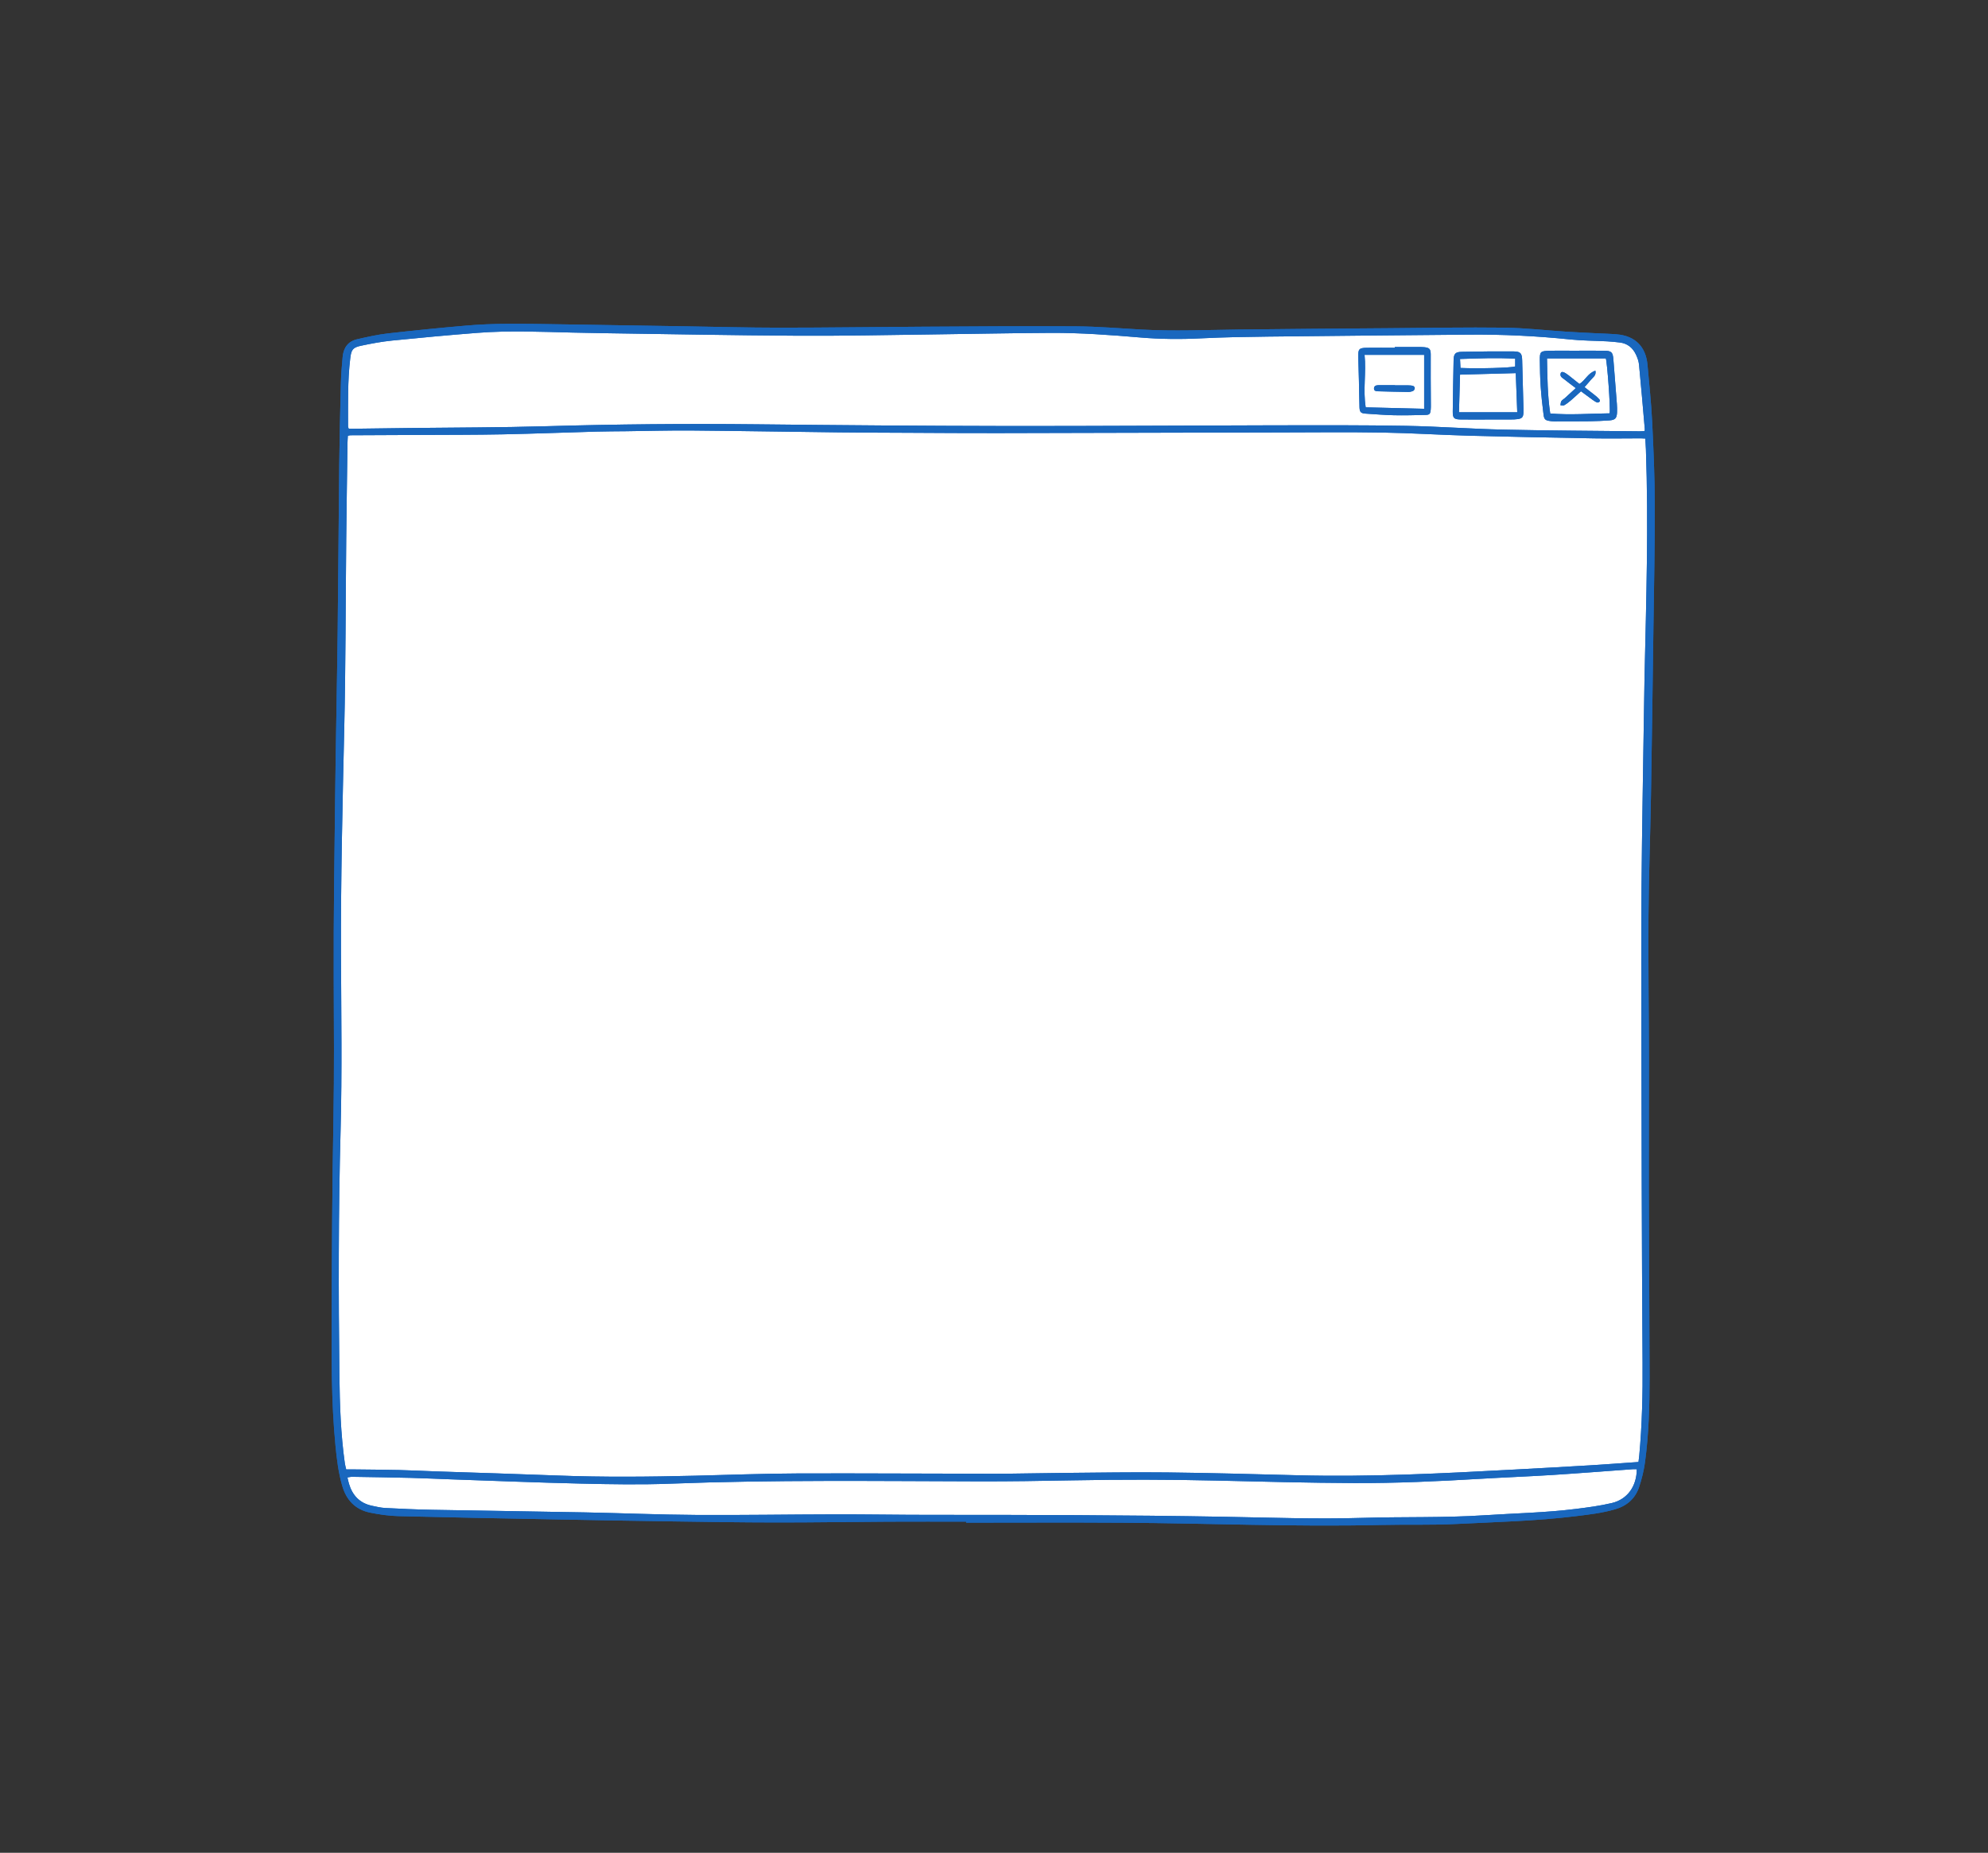 <svg xmlns="http://www.w3.org/2000/svg" xmlns:xlink="http://www.w3.org/1999/xlink" width="690" zoomAndPan="magnify" viewBox="0 0 517.5 482.25" height="643" preserveAspectRatio="xMidYMid meet" version="1.0"><rect x="0" y="0" width="517.5" height="482.25" fill="#333333" stroke="none"/><defs><clipPath id="b5f49c8773"><path d="M 86.07 84.129 L 430.867 84.129 L 430.867 397.445 L 86.07 397.445 Z M 86.07 84.129 " clip-rule="nonzero"/></clipPath><clipPath id="86b016188f"><path d="M 86.07 84.129 L 430.867 84.129 L 430.867 397.445 L 86.07 397.445 Z M 86.07 84.129 " clip-rule="nonzero"/></clipPath></defs><g clip-path="url(#b5f49c8773)"><path fill="#1967be" d="M 426.516 380.535 C 422.191 380.836 418.008 381.16 413.816 381.41 C 407.273 381.805 400.727 382.156 394.18 382.508 C 375.402 383.52 356.625 384.477 337.809 383.992 C 326.492 383.703 315.172 383.379 303.852 383.254 C 294.84 383.152 285.82 383.309 276.805 383.383 C 270.758 383.43 264.715 383.598 258.668 383.598 C 241.609 383.594 224.547 383.457 207.488 383.52 C 198.625 383.555 189.766 383.891 180.906 384.109 C 168.973 384.398 157.039 384.52 145.102 384.055 C 134.559 383.645 124.008 383.34 113.461 382.984 C 110.234 382.875 107.012 382.699 103.785 382.625 C 99.793 382.535 95.797 382.516 91.801 382.465 C 91.293 382.457 90.789 382.465 90.117 382.465 C 89.996 381.914 89.836 381.395 89.762 380.863 C 88.699 373.289 88.441 365.664 88.352 358.031 C 88.105 336.777 88.086 315.523 88.656 294.277 C 89.066 278.965 88.82 263.656 88.762 248.344 C 88.688 228.68 89.172 209.02 89.617 189.359 C 89.992 172.977 89.961 156.586 90.129 140.199 C 90.215 131.855 90.348 123.508 90.461 115.16 C 90.469 114.605 90.52 114.055 90.551 113.449 C 90.801 113.383 90.988 113.293 91.176 113.293 C 97.375 113.258 103.57 113.238 109.77 113.207 C 116.789 113.168 123.809 113.195 130.824 113.055 C 138.969 112.891 147.105 112.57 155.25 112.34 C 157.809 112.27 160.371 112.273 162.934 112.242 C 168.621 112.172 174.305 112.008 179.992 112.055 C 192.797 112.164 205.605 112.391 218.41 112.539 C 224.559 112.609 230.707 112.625 236.855 112.652 C 244.438 112.688 252.02 112.746 259.598 112.73 C 284.141 112.688 308.68 112.609 333.219 112.555 C 342.137 112.535 351.051 112.441 359.965 112.59 C 367.492 112.715 375.012 113.207 382.539 113.41 C 393.344 113.703 404.148 113.91 414.957 114.102 C 419.004 114.172 423.051 114.098 427.098 114.094 C 427.449 114.09 427.797 114.121 428.273 114.145 C 428.336 115.109 428.414 116.016 428.449 116.922 C 429.148 136.637 428.535 156.348 428.094 176.055 C 428.035 178.77 428 181.484 427.961 184.199 C 427.734 199.762 427.434 215.328 427.305 230.895 C 427.191 244.105 427.266 257.32 427.277 270.531 C 427.289 282.973 427.316 295.418 427.359 307.863 C 427.414 323.48 427.461 339.102 427.578 354.719 C 427.641 362.766 427.457 370.797 426.723 378.809 C 426.68 379.312 426.605 379.816 426.516 380.535 Z M 428.16 111.711 C 427.668 106.102 427.203 100.492 426.656 94.887 C 426.57 93.992 426.234 93.086 425.844 92.266 C 425 90.488 423.605 89.363 421.59 89.141 C 420.523 89.02 419.453 88.902 418.383 88.848 C 415.16 88.676 411.918 88.688 408.715 88.352 C 399.938 87.438 391.145 87.023 382.328 87.102 C 364.957 87.258 347.59 87.41 330.223 87.609 C 324.383 87.68 318.539 87.77 312.711 88.062 C 307.375 88.336 302.051 88.289 296.742 87.836 C 289.031 87.176 281.312 86.613 273.574 86.645 C 263.074 86.691 252.57 86.93 242.07 87.055 C 230.645 87.195 219.223 87.453 207.797 87.387 C 190.789 87.289 173.781 86.953 156.773 86.715 C 154.211 86.68 151.652 86.629 149.09 86.566 C 140.793 86.367 132.492 85.992 124.207 86.641 C 116.801 87.219 109.406 87.902 102.02 88.648 C 99.328 88.922 96.648 89.422 94 89.984 C 91.84 90.438 91.445 91.016 91.18 93.223 C 90.461 99.137 90.621 105.078 90.602 111.016 C 90.602 111.156 90.688 111.297 90.785 111.594 C 91.254 111.594 91.754 111.602 92.25 111.594 C 97.066 111.531 101.883 111.465 106.695 111.406 C 118.531 111.262 130.367 111.285 142.195 110.941 C 160.43 110.41 178.664 110.242 196.906 110.441 C 218.422 110.676 239.938 110.848 261.457 110.883 C 285.023 110.918 308.594 110.738 332.16 110.699 C 343.43 110.68 354.703 110.641 365.973 110.84 C 374.422 110.988 382.863 111.637 391.312 111.824 C 403.141 112.09 414.977 112.129 426.812 112.262 C 427.211 112.266 427.609 112.219 428.094 112.195 C 428.133 111.914 428.168 111.812 428.16 111.711 Z M 380.234 109.184 C 378.48 109.156 378.152 108.824 378.172 107.105 C 378.223 102.652 378.293 98.203 378.391 93.754 C 378.426 92.098 378.828 91.609 380.496 91.574 C 384.996 91.477 389.5 91.434 394 91.469 C 395.844 91.484 396.195 91.988 396.242 93.809 C 396.336 97.645 396.449 101.477 396.547 105.312 C 396.566 106.027 396.59 106.746 396.562 107.461 C 396.52 108.551 396.203 108.918 395.121 109.082 C 394.52 109.172 393.898 109.18 393.285 109.184 C 391.238 109.195 389.191 109.188 387.141 109.188 C 387.141 109.188 387.141 109.191 387.141 109.191 C 384.84 109.191 382.535 109.219 380.234 109.184 Z M 417.641 91.289 C 419.488 91.309 419.84 91.691 419.98 93.531 C 420.277 97.406 420.598 101.277 420.895 105.148 C 420.949 105.863 420.961 106.582 420.938 107.297 C 420.883 108.848 420.465 109.316 418.93 109.426 C 417.25 109.543 415.559 109.621 413.871 109.645 C 410.754 109.684 407.633 109.672 404.512 109.676 C 404.207 109.676 403.898 109.641 403.594 109.602 C 402.289 109.426 401.969 109.211 401.805 107.922 C 401.492 105.488 401.227 103.051 401.059 100.605 C 400.902 98.309 400.859 96.004 400.836 93.703 C 400.812 91.578 401.008 91.363 403.211 91.305 C 405.613 91.242 408.02 91.289 410.426 91.289 C 410.426 91.289 410.426 91.285 410.426 91.281 C 412.828 91.281 415.234 91.262 417.641 91.289 Z M 369.219 90.32 C 369.73 90.32 370.242 90.324 370.75 90.371 C 372.094 90.5 372.426 90.863 372.434 92.223 C 372.441 94.316 372.426 96.414 372.43 98.508 C 372.438 100.758 372.457 103.004 372.469 105.254 C 372.469 105.715 372.48 106.176 372.434 106.633 C 372.312 107.773 372.145 107.977 371.012 108 C 368.305 108.062 365.594 108.141 362.887 108.082 C 360.438 108.031 357.988 107.816 355.543 107.664 C 354.258 107.586 353.934 107.289 353.891 105.98 C 353.812 103.684 353.801 101.383 353.746 99.086 C 353.695 97.047 353.609 95.008 353.57 92.969 C 353.527 90.816 353.766 90.551 355.875 90.523 C 358.277 90.492 360.68 90.516 363.086 90.516 C 363.086 90.449 363.086 90.383 363.086 90.316 C 365.129 90.316 367.176 90.316 369.219 90.32 Z M 425.035 382.414 C 418.039 382.918 411.043 383.473 404.043 383.918 C 397.754 384.312 391.457 384.551 385.168 384.922 C 374.27 385.566 363.363 386.074 352.453 386.023 C 340.621 385.969 328.785 385.656 316.957 385.379 C 304.352 385.078 291.75 385.074 279.145 385.312 C 271.055 385.469 262.957 385.594 254.863 385.574 C 228.066 385.512 201.273 385.152 174.48 386.18 C 166.758 386.477 159.008 386.336 151.277 386.16 C 140.008 385.902 128.746 385.438 117.48 385.055 C 114 384.938 110.52 384.758 107.035 384.672 C 101.918 384.547 96.793 384.473 91.672 384.391 C 91.289 384.387 90.906 384.492 90.441 384.559 C 90.59 385.18 90.688 385.68 90.832 386.164 C 91.73 389.211 93.621 391.246 96.801 391.922 C 97.953 392.164 99.113 392.449 100.277 392.508 C 104.32 392.719 108.363 392.902 112.41 392.98 C 125.727 393.23 139.047 393.398 152.367 393.656 C 161.945 393.844 171.52 394.258 181.098 394.316 C 193.188 394.395 205.281 394.184 217.371 394.164 C 225.57 394.148 233.766 394.297 241.965 394.297 C 267.582 394.293 293.199 394.336 318.816 394.797 C 330.75 395.012 342.684 395.441 354.625 395.082 C 365.223 394.762 375.832 395.094 386.43 394.402 C 394.352 393.887 402.301 393.734 410.188 392.754 C 413.332 392.363 416.492 391.949 419.57 391.223 C 423.652 390.258 426.062 386.828 426.074 382.414 C 425.73 382.414 425.383 382.391 425.035 382.414 Z M 394.57 97.121 C 389.668 97.25 384.941 97.379 380.066 97.512 C 379.973 100.738 379.883 103.973 379.789 107.305 C 384.914 107.305 389.848 107.305 394.957 107.305 C 394.824 103.836 394.699 100.539 394.57 97.121 Z M 380.066 93.438 C 380.109 94.352 380.145 95.074 380.18 95.773 C 384.984 95.984 393.266 95.75 394.422 95.383 C 394.422 94.785 394.422 94.18 394.422 93.359 C 389.566 93.09 384.895 93.281 380.066 93.438 Z M 418.012 93.285 C 412.961 93.285 407.91 93.285 402.703 93.285 C 402.797 98.125 402.82 102.855 403.543 107.621 C 408.762 108.07 413.859 107.641 419.016 107.586 C 419.254 106.16 418.375 94.277 418.012 93.285 Z M 407.383 98.867 C 406.832 98.406 405.922 98.07 406.285 97.09 C 406.469 96.594 407.168 96.789 408.254 97.637 C 409.219 98.391 410.172 99.164 411.145 99.938 C 412.695 99 413.367 97.074 415.305 96.488 C 415.574 97.727 414.68 98.176 414.176 98.801 C 413.664 99.438 413.105 100.031 412.469 100.762 C 413.438 101.52 414.359 102.219 415.262 102.945 C 415.656 103.266 416.031 103.613 416.367 103.996 C 416.469 104.105 416.484 104.453 416.395 104.535 C 416.238 104.684 415.918 104.828 415.754 104.762 C 415.332 104.598 414.941 104.336 414.57 104.07 C 413.574 103.355 412.598 102.617 411.547 101.844 C 410.641 102.664 409.797 103.465 408.914 104.219 C 408.371 104.684 407.797 105.125 407.18 105.477 C 406.934 105.617 406.535 105.488 406.203 105.48 C 406.273 105.121 406.254 104.699 406.441 104.414 C 406.652 104.086 407.059 103.891 407.363 103.617 C 408.27 102.797 409.172 101.965 410.199 101.02 C 409.16 100.23 408.242 99.582 407.383 98.867 Z M 370.723 92.363 C 365.488 92.363 360.395 92.363 355.211 92.363 C 355.691 96.957 354.762 101.395 355.512 106.023 C 360.574 106.148 365.617 106.277 370.723 106.402 C 370.723 101.57 370.723 96.953 370.723 92.363 Z M 366.648 100.305 C 367.055 100.309 367.473 100.336 367.852 100.457 C 368.047 100.52 368.297 100.828 368.285 101.008 C 368.27 101.266 368.09 101.637 367.879 101.73 C 367.473 101.918 366.992 102.027 366.547 102.02 C 363.934 101.988 361.324 101.914 358.715 101.848 C 358.238 101.836 357.695 101.766 357.668 101.188 C 357.633 100.461 358.199 100.266 358.812 100.262 C 360.246 100.25 361.68 100.258 363.117 100.258 C 363.117 100.27 363.117 100.285 363.117 100.297 C 364.293 100.297 365.473 100.285 366.648 100.305 Z M 251.496 396.062 C 244.734 396.062 237.969 396.035 231.207 396.07 C 221.473 396.121 211.738 396.285 202.004 396.273 C 192.785 396.266 183.562 396.121 174.344 395.988 C 164.199 395.844 154.055 395.656 143.914 395.465 C 130.492 395.211 117.07 394.965 103.652 394.625 C 101.211 394.562 98.754 394.199 96.355 393.719 C 92.535 392.949 90.176 390.48 89.098 386.777 C 88.09 383.32 87.664 379.758 87.32 376.188 C 86.211 364.801 86.312 353.371 86.34 341.953 C 86.383 325.156 86.488 308.359 86.793 291.562 C 87.023 279.117 86.918 266.676 86.871 254.23 C 86.816 238.715 87.051 223.199 87.238 207.684 C 87.41 193.141 87.723 178.598 87.902 164.055 C 88.078 149.664 88.141 135.273 88.305 120.883 C 88.387 113.711 88.562 106.543 88.746 99.379 C 88.801 97.23 89.008 95.082 89.191 92.941 C 89.395 90.551 90.57 88.848 92.973 88.301 C 95.613 87.699 98.273 87.098 100.957 86.789 C 107.773 86.012 114.605 85.332 121.441 84.742 C 128.238 84.152 135.055 84.238 141.867 84.352 C 153.957 84.555 166.047 84.738 178.137 84.93 C 186.387 85.059 194.633 85.293 202.883 85.293 C 215.332 85.293 227.781 85.105 240.23 85.039 C 253.5 84.969 266.77 84.852 280.035 84.941 C 285.77 84.98 291.496 85.465 297.227 85.785 C 305.574 86.25 313.922 85.879 322.273 85.773 C 335.387 85.609 348.504 85.527 361.621 85.426 C 371.609 85.352 381.602 85.168 391.59 85.289 C 396.957 85.355 402.316 85.98 407.684 86.328 C 410.188 86.492 412.695 86.598 415.203 86.73 C 417.094 86.828 418.992 86.867 420.879 87.023 C 425.629 87.418 428.438 90.211 428.863 94.969 C 429.301 99.867 429.828 104.758 430.07 109.664 C 430.43 116.875 430.742 124.094 430.762 131.309 C 430.789 142.012 430.551 152.715 430.406 163.418 C 430.207 177.91 430.02 192.402 429.77 206.891 C 429.59 217.441 429.199 227.984 429.125 238.535 C 429.039 250.926 429.223 263.32 429.242 275.715 C 429.262 286.98 429.188 298.25 429.215 309.516 C 429.254 325.852 429.383 342.191 429.406 358.527 C 429.414 365.852 429.203 373.18 428.234 380.449 C 427.938 382.664 427.402 384.879 426.699 387.004 C 425.703 390.016 423.555 391.938 420.461 392.84 C 417.098 393.824 413.641 394.219 410.184 394.641 C 399.902 395.906 389.547 396.145 379.219 396.664 C 372.621 396.996 366 396.773 359.391 396.926 C 336.945 397.449 314.516 396.48 292.074 396.34 C 278.551 396.254 265.023 396.324 251.496 396.324 C 251.496 396.238 251.496 396.148 251.496 396.062 Z M 426.516 380.535 C 426.605 379.816 426.68 379.312 426.723 378.809 C 427.457 370.797 427.641 362.766 427.578 354.719 C 427.461 339.102 427.414 323.48 427.359 307.863 C 427.316 295.418 427.289 282.973 427.277 270.531 C 427.266 257.32 427.191 244.105 427.305 230.895 C 427.434 215.328 427.734 199.762 427.961 184.199 C 428 181.484 428.035 178.77 428.094 176.055 C 428.535 156.348 429.148 136.637 428.449 116.922 C 428.414 116.016 428.336 115.109 428.273 114.145 C 427.797 114.121 427.449 114.09 427.098 114.094 C 423.051 114.098 419.004 114.172 414.957 114.102 C 404.148 113.91 393.344 113.703 382.539 113.41 C 375.012 113.207 367.492 112.715 359.965 112.59 C 351.051 112.441 342.137 112.535 333.219 112.555 C 308.68 112.609 284.141 112.688 259.598 112.73 C 252.02 112.746 244.438 112.688 236.855 112.652 C 230.707 112.625 224.559 112.609 218.41 112.539 C 205.605 112.391 192.797 112.164 179.992 112.055 C 174.305 112.008 168.621 112.172 162.934 112.242 C 160.371 112.273 157.809 112.27 155.25 112.34 C 147.105 112.57 138.969 112.891 130.824 113.055 C 123.809 113.195 116.789 113.168 109.77 113.207 C 103.57 113.238 97.375 113.258 91.176 113.293 C 90.988 113.293 90.801 113.383 90.551 113.449 C 90.52 114.055 90.469 114.605 90.461 115.16 C 90.348 123.508 90.215 131.855 90.129 140.199 C 89.961 156.586 89.992 172.977 89.617 189.359 C 89.172 209.02 88.688 228.68 88.762 248.344 C 88.82 263.656 89.066 278.965 88.656 294.277 C 88.086 315.523 88.105 336.777 88.352 358.031 C 88.441 365.664 88.699 373.289 89.762 380.863 C 89.836 381.395 89.996 381.914 90.117 382.465 C 90.789 382.465 91.293 382.457 91.801 382.465 C 95.797 382.516 99.793 382.535 103.785 382.625 C 107.012 382.699 110.234 382.875 113.461 382.984 C 124.008 383.34 134.559 383.645 145.102 384.055 C 157.039 384.52 168.973 384.398 180.906 384.109 C 189.766 383.891 198.625 383.555 207.488 383.52 C 224.547 383.457 241.609 383.594 258.668 383.598 C 264.715 383.598 270.758 383.43 276.805 383.383 C 285.82 383.309 294.84 383.152 303.852 383.254 C 315.172 383.379 326.492 383.703 337.809 383.992 C 356.625 384.477 375.402 383.52 394.18 382.508 C 400.727 382.156 407.273 381.805 413.816 381.41 C 418.008 381.16 422.191 380.836 426.516 380.535 Z M 428.094 112.195 C 428.133 111.914 428.168 111.812 428.16 111.711 C 427.668 106.102 427.203 100.492 426.656 94.887 C 426.57 93.992 426.234 93.086 425.844 92.266 C 425 90.488 423.605 89.363 421.59 89.141 C 420.523 89.02 419.453 88.902 418.383 88.848 C 415.16 88.676 411.918 88.688 408.715 88.352 C 399.938 87.438 391.145 87.023 382.328 87.102 C 364.957 87.258 347.59 87.41 330.223 87.609 C 324.383 87.68 318.539 87.77 312.711 88.062 C 307.375 88.336 302.051 88.289 296.742 87.836 C 289.031 87.176 281.312 86.613 273.574 86.645 C 263.074 86.691 252.57 86.93 242.07 87.055 C 230.645 87.195 219.223 87.453 207.797 87.387 C 190.789 87.289 173.781 86.953 156.773 86.715 C 154.211 86.68 151.652 86.629 149.09 86.566 C 140.793 86.367 132.492 85.992 124.207 86.641 C 116.801 87.219 109.406 87.902 102.02 88.648 C 99.328 88.922 96.648 89.422 94 89.984 C 91.84 90.438 91.445 91.016 91.18 93.223 C 90.461 99.137 90.621 105.078 90.602 111.016 C 90.602 111.156 90.688 111.297 90.785 111.594 C 91.254 111.594 91.754 111.602 92.25 111.594 C 97.066 111.531 101.883 111.465 106.695 111.406 C 118.531 111.262 130.367 111.285 142.195 110.941 C 160.43 110.41 178.664 110.242 196.906 110.441 C 218.422 110.676 239.938 110.848 261.457 110.883 C 285.023 110.918 308.594 110.738 332.16 110.699 C 343.43 110.68 354.703 110.641 365.973 110.84 C 374.422 110.988 382.863 111.637 391.312 111.824 C 403.141 112.09 414.977 112.129 426.812 112.262 C 427.211 112.266 427.609 112.219 428.094 112.195 Z M 426.074 382.414 C 425.73 382.414 425.383 382.391 425.035 382.414 C 418.039 382.918 411.043 383.473 404.043 383.918 C 397.754 384.312 391.457 384.551 385.168 384.922 C 374.27 385.566 363.363 386.074 352.453 386.023 C 340.621 385.969 328.785 385.656 316.957 385.379 C 304.352 385.078 291.75 385.074 279.145 385.312 C 271.055 385.469 262.957 385.594 254.863 385.574 C 228.066 385.512 201.273 385.152 174.48 386.18 C 166.758 386.477 159.008 386.336 151.277 386.16 C 140.008 385.902 128.746 385.438 117.48 385.055 C 114 384.938 110.52 384.758 107.035 384.672 C 101.918 384.547 96.793 384.473 91.672 384.391 C 91.289 384.387 90.906 384.492 90.441 384.559 C 90.59 385.18 90.688 385.68 90.832 386.164 C 91.73 389.211 93.621 391.246 96.801 391.922 C 97.953 392.164 99.113 392.449 100.277 392.508 C 104.32 392.719 108.363 392.902 112.41 392.98 C 125.727 393.23 139.047 393.398 152.367 393.656 C 161.945 393.844 171.52 394.258 181.098 394.316 C 193.188 394.395 205.281 394.184 217.371 394.164 C 225.57 394.148 233.766 394.297 241.965 394.297 C 267.582 394.293 293.199 394.336 318.816 394.797 C 330.75 395.012 342.684 395.441 354.625 395.082 C 365.223 394.762 375.832 395.094 386.43 394.402 C 394.352 393.887 402.301 393.734 410.188 392.754 C 413.332 392.363 416.492 391.949 419.57 391.223 C 423.652 390.258 426.062 386.828 426.074 382.414 Z M 387.141 109.191 C 384.84 109.191 382.535 109.219 380.234 109.184 C 378.48 109.156 378.152 108.824 378.172 107.105 C 378.223 102.652 378.293 98.203 378.391 93.754 C 378.426 92.098 378.828 91.609 380.496 91.574 C 384.996 91.477 389.5 91.434 394 91.469 C 395.844 91.484 396.195 91.988 396.242 93.809 C 396.336 97.645 396.449 101.477 396.547 105.312 C 396.566 106.027 396.59 106.746 396.562 107.461 C 396.52 108.551 396.203 108.918 395.121 109.082 C 394.52 109.172 393.898 109.18 393.285 109.184 C 391.238 109.195 389.191 109.188 387.141 109.188 C 387.141 109.188 387.141 109.191 387.141 109.191 Z M 394.957 107.305 C 394.824 103.836 394.699 100.539 394.57 97.121 C 389.668 97.25 384.941 97.379 380.066 97.512 C 379.973 100.738 379.883 103.973 379.789 107.305 C 384.914 107.305 389.848 107.305 394.957 107.305 Z M 394.422 93.359 C 389.566 93.09 384.895 93.281 380.066 93.438 C 380.109 94.352 380.145 95.074 380.18 95.773 C 384.984 95.984 393.266 95.75 394.422 95.383 C 394.422 94.785 394.422 94.18 394.422 93.359 Z M 410.426 91.281 C 412.828 91.281 415.234 91.262 417.641 91.289 C 419.488 91.309 419.84 91.691 419.98 93.531 C 420.277 97.406 420.598 101.277 420.895 105.148 C 420.949 105.863 420.961 106.582 420.938 107.297 C 420.883 108.848 420.465 109.316 418.93 109.426 C 417.25 109.543 415.559 109.621 413.871 109.645 C 410.754 109.684 407.633 109.672 404.512 109.676 C 404.207 109.676 403.898 109.641 403.594 109.602 C 402.289 109.426 401.969 109.211 401.805 107.922 C 401.492 105.488 401.227 103.051 401.059 100.605 C 400.902 98.309 400.859 96.004 400.836 93.703 C 400.812 91.578 401.008 91.363 403.211 91.305 C 405.613 91.242 408.02 91.289 410.426 91.289 C 410.426 91.289 410.426 91.285 410.426 91.281 Z M 419.016 107.586 C 419.254 106.16 418.375 94.277 418.012 93.285 C 412.961 93.285 407.91 93.285 402.703 93.285 C 402.797 98.125 402.82 102.855 403.543 107.621 C 408.762 108.07 413.859 107.641 419.016 107.586 Z M 363.086 90.316 C 365.129 90.316 367.176 90.316 369.219 90.32 C 369.73 90.32 370.242 90.324 370.75 90.371 C 372.094 90.5 372.426 90.863 372.434 92.223 C 372.441 94.316 372.426 96.414 372.43 98.508 C 372.438 100.758 372.457 103.004 372.469 105.254 C 372.469 105.715 372.48 106.176 372.434 106.633 C 372.312 107.773 372.145 107.977 371.012 108 C 368.305 108.062 365.594 108.141 362.887 108.082 C 360.438 108.031 357.988 107.816 355.543 107.664 C 354.258 107.586 353.934 107.289 353.891 105.98 C 353.812 103.684 353.801 101.383 353.746 99.086 C 353.695 97.047 353.609 95.008 353.57 92.969 C 353.527 90.816 353.766 90.551 355.875 90.523 C 358.277 90.492 360.68 90.516 363.086 90.516 C 363.086 90.449 363.086 90.383 363.086 90.316 Z M 370.723 106.402 C 370.723 101.57 370.723 96.953 370.723 92.363 C 365.488 92.363 360.395 92.363 355.211 92.363 C 355.691 96.957 354.762 101.395 355.512 106.023 C 360.574 106.148 365.617 106.277 370.723 106.402 Z M 407.363 103.617 C 407.059 103.891 406.652 104.086 406.441 104.414 C 406.254 104.699 406.273 105.121 406.203 105.48 C 406.535 105.488 406.934 105.617 407.18 105.477 C 407.797 105.125 408.371 104.684 408.914 104.219 C 409.797 103.465 410.641 102.664 411.547 101.844 C 412.598 102.617 413.574 103.355 414.57 104.07 C 414.941 104.336 415.332 104.598 415.754 104.762 C 415.918 104.828 416.238 104.684 416.395 104.535 C 416.484 104.453 416.469 104.105 416.367 103.996 C 416.031 103.613 415.656 103.266 415.262 102.945 C 414.359 102.219 413.438 101.52 412.469 100.762 C 413.105 100.031 413.664 99.438 414.176 98.801 C 414.68 98.176 415.574 97.727 415.305 96.488 C 413.367 97.074 412.695 99 411.145 99.938 C 410.172 99.164 409.219 98.391 408.254 97.637 C 407.168 96.789 406.469 96.594 406.285 97.09 C 405.922 98.07 406.832 98.406 407.383 98.867 C 408.242 99.582 409.16 100.23 410.199 101.02 C 409.172 101.965 408.27 102.797 407.363 103.617 Z M 363.117 100.258 C 361.68 100.258 360.246 100.25 358.812 100.262 C 358.199 100.266 357.633 100.461 357.668 101.188 C 357.695 101.766 358.238 101.836 358.715 101.848 C 361.324 101.914 363.934 101.988 366.547 102.02 C 366.992 102.027 367.473 101.918 367.879 101.73 C 368.09 101.637 368.27 101.266 368.285 101.008 C 368.297 100.828 368.047 100.52 367.852 100.457 C 367.473 100.336 367.055 100.309 366.648 100.305 C 365.473 100.285 364.293 100.297 363.117 100.297 C 363.117 100.285 363.117 100.27 363.117 100.258 Z M 363.117 100.258 " fill-opacity="1" fill-rule="nonzero"/></g><path fill="#ffffff" d="M 426.516 380.535 C 422.191 380.836 418.008 381.16 413.816 381.41 C 407.273 381.805 400.727 382.156 394.18 382.508 C 375.402 383.52 356.625 384.477 337.809 383.992 C 326.492 383.703 315.172 383.379 303.852 383.254 C 294.84 383.152 285.82 383.309 276.805 383.383 C 270.758 383.43 264.715 383.598 258.668 383.598 C 241.609 383.594 224.547 383.457 207.488 383.52 C 198.625 383.555 189.766 383.891 180.906 384.109 C 168.973 384.398 157.039 384.52 145.102 384.055 C 134.559 383.645 124.008 383.34 113.461 382.984 C 110.234 382.875 107.012 382.699 103.785 382.625 C 99.793 382.535 95.797 382.516 91.801 382.465 C 91.293 382.457 90.789 382.465 90.117 382.465 C 89.996 381.914 89.836 381.395 89.762 380.863 C 88.699 373.289 88.441 365.664 88.352 358.031 C 88.105 336.777 88.086 315.523 88.656 294.277 C 89.066 278.965 88.82 263.656 88.762 248.344 C 88.688 228.68 89.172 209.02 89.617 189.359 C 89.992 172.977 89.961 156.586 90.129 140.199 C 90.215 131.855 90.348 123.508 90.461 115.16 C 90.469 114.605 90.52 114.055 90.551 113.449 C 90.801 113.383 90.988 113.293 91.176 113.293 C 97.375 113.258 103.57 113.238 109.77 113.207 C 116.789 113.168 123.809 113.195 130.824 113.055 C 138.969 112.891 147.105 112.57 155.25 112.34 C 157.809 112.27 160.371 112.273 162.934 112.242 C 168.621 112.172 174.305 112.008 179.992 112.055 C 192.797 112.164 205.605 112.391 218.41 112.539 C 224.559 112.609 230.707 112.625 236.855 112.652 C 244.438 112.688 252.02 112.746 259.598 112.73 C 284.141 112.688 308.68 112.609 333.219 112.555 C 342.137 112.535 351.051 112.441 359.965 112.59 C 367.492 112.715 375.012 113.207 382.539 113.41 C 393.344 113.703 404.148 113.91 414.957 114.102 C 419.004 114.172 423.051 114.098 427.098 114.094 C 427.449 114.09 427.797 114.121 428.273 114.145 C 428.336 115.109 428.414 116.016 428.449 116.922 C 429.148 136.637 428.535 156.348 428.094 176.055 C 428.035 178.77 428 181.484 427.961 184.199 C 427.734 199.762 427.434 215.328 427.305 230.895 C 427.191 244.105 427.266 257.32 427.277 270.531 C 427.289 282.973 427.316 295.418 427.359 307.863 C 427.414 323.48 427.461 339.102 427.578 354.719 C 427.641 362.766 427.457 370.797 426.723 378.809 C 426.68 379.312 426.605 379.816 426.516 380.535 Z M 428.16 111.711 C 427.668 106.102 427.203 100.492 426.656 94.887 C 426.57 93.992 426.234 93.086 425.844 92.266 C 425 90.488 423.605 89.363 421.59 89.141 C 420.523 89.02 419.453 88.902 418.383 88.848 C 415.16 88.676 411.918 88.688 408.715 88.352 C 399.938 87.438 391.145 87.023 382.328 87.102 C 364.957 87.258 347.59 87.41 330.223 87.609 C 324.383 87.68 318.539 87.77 312.711 88.062 C 307.375 88.336 302.051 88.289 296.742 87.836 C 289.031 87.176 281.312 86.613 273.574 86.645 C 263.074 86.691 252.57 86.93 242.07 87.055 C 230.645 87.195 219.223 87.453 207.797 87.387 C 190.789 87.289 173.781 86.953 156.773 86.715 C 154.211 86.68 151.652 86.629 149.09 86.566 C 140.793 86.367 132.492 85.992 124.207 86.641 C 116.801 87.219 109.406 87.902 102.02 88.648 C 99.328 88.922 96.648 89.422 94 89.984 C 91.84 90.438 91.445 91.016 91.18 93.223 C 90.461 99.137 90.621 105.078 90.602 111.016 C 90.602 111.156 90.688 111.297 90.785 111.594 C 91.254 111.594 91.754 111.602 92.25 111.594 C 97.066 111.531 101.883 111.465 106.695 111.406 C 118.531 111.262 130.367 111.285 142.195 110.941 C 160.43 110.41 178.664 110.242 196.906 110.441 C 218.422 110.676 239.938 110.848 261.457 110.883 C 285.023 110.918 308.594 110.738 332.16 110.699 C 343.43 110.68 354.703 110.641 365.973 110.84 C 374.422 110.988 382.863 111.637 391.312 111.824 C 403.141 112.09 414.977 112.129 426.812 112.262 C 427.211 112.266 427.609 112.219 428.094 112.195 C 428.133 111.914 428.168 111.812 428.16 111.711 Z M 380.234 109.184 C 378.48 109.156 378.152 108.824 378.172 107.105 C 378.223 102.652 378.293 98.203 378.391 93.754 C 378.426 92.098 378.828 91.609 380.496 91.574 C 384.996 91.477 389.5 91.434 394 91.469 C 395.844 91.484 396.195 91.988 396.242 93.809 C 396.336 97.645 396.449 101.477 396.547 105.312 C 396.566 106.027 396.59 106.746 396.562 107.461 C 396.52 108.551 396.203 108.918 395.121 109.082 C 394.52 109.172 393.898 109.18 393.285 109.184 C 391.238 109.195 389.191 109.188 387.141 109.188 C 387.141 109.188 387.141 109.191 387.141 109.191 C 384.84 109.191 382.535 109.219 380.234 109.184 Z M 417.641 91.289 C 419.488 91.309 419.84 91.691 419.98 93.531 C 420.277 97.406 420.598 101.277 420.895 105.148 C 420.949 105.863 420.961 106.582 420.938 107.297 C 420.883 108.848 420.465 109.316 418.93 109.426 C 417.25 109.543 415.559 109.621 413.871 109.645 C 410.754 109.684 407.633 109.672 404.512 109.676 C 404.207 109.676 403.898 109.641 403.594 109.602 C 402.289 109.426 401.969 109.211 401.805 107.922 C 401.492 105.488 401.227 103.051 401.059 100.605 C 400.902 98.309 400.859 96.004 400.836 93.703 C 400.812 91.578 401.008 91.363 403.211 91.305 C 405.613 91.242 408.02 91.289 410.426 91.289 C 410.426 91.289 410.426 91.285 410.426 91.281 C 412.828 91.281 415.234 91.262 417.641 91.289 Z M 369.219 90.32 C 369.73 90.32 370.242 90.324 370.75 90.371 C 372.094 90.5 372.426 90.863 372.434 92.223 C 372.441 94.316 372.426 96.414 372.43 98.508 C 372.438 100.758 372.457 103.004 372.469 105.254 C 372.469 105.715 372.48 106.176 372.434 106.633 C 372.312 107.773 372.145 107.977 371.012 108 C 368.305 108.062 365.594 108.141 362.887 108.082 C 360.438 108.031 357.988 107.816 355.543 107.664 C 354.258 107.586 353.934 107.289 353.891 105.98 C 353.812 103.684 353.801 101.383 353.746 99.086 C 353.695 97.047 353.609 95.008 353.57 92.969 C 353.527 90.816 353.766 90.551 355.875 90.523 C 358.277 90.492 360.68 90.516 363.086 90.516 C 363.086 90.449 363.086 90.383 363.086 90.316 C 365.129 90.316 367.176 90.316 369.219 90.32 Z M 425.035 382.414 C 418.039 382.918 411.043 383.473 404.043 383.918 C 397.754 384.312 391.457 384.551 385.168 384.922 C 374.27 385.566 363.363 386.074 352.453 386.023 C 340.621 385.969 328.785 385.656 316.957 385.379 C 304.352 385.078 291.75 385.074 279.145 385.312 C 271.055 385.469 262.957 385.594 254.863 385.574 C 228.066 385.512 201.273 385.152 174.48 386.18 C 166.758 386.477 159.008 386.336 151.277 386.16 C 140.008 385.902 128.746 385.438 117.48 385.055 C 114 384.938 110.52 384.758 107.035 384.672 C 101.918 384.547 96.793 384.473 91.672 384.391 C 91.289 384.387 90.906 384.492 90.441 384.559 C 90.59 385.18 90.688 385.68 90.832 386.164 C 91.73 389.211 93.621 391.246 96.801 391.922 C 97.953 392.164 99.113 392.449 100.277 392.508 C 104.32 392.719 108.363 392.902 112.41 392.98 C 125.727 393.23 139.047 393.398 152.367 393.656 C 161.945 393.844 171.52 394.258 181.098 394.316 C 193.188 394.395 205.281 394.184 217.371 394.164 C 225.57 394.148 233.766 394.297 241.965 394.297 C 267.582 394.293 293.199 394.336 318.816 394.797 C 330.75 395.012 342.684 395.441 354.625 395.082 C 365.223 394.762 375.832 395.094 386.43 394.402 C 394.352 393.887 402.301 393.734 410.188 392.754 C 413.332 392.363 416.492 391.949 419.57 391.223 C 423.652 390.258 426.062 386.828 426.074 382.414 C 425.73 382.414 425.383 382.391 425.035 382.414 Z M 394.57 97.121 C 389.668 97.25 384.941 97.379 380.066 97.512 C 379.973 100.738 379.883 103.973 379.789 107.305 C 384.914 107.305 389.848 107.305 394.957 107.305 C 394.824 103.836 394.699 100.539 394.57 97.121 Z M 380.066 93.438 C 380.109 94.352 380.145 95.074 380.18 95.773 C 384.984 95.984 393.266 95.75 394.422 95.383 C 394.422 94.785 394.422 94.18 394.422 93.359 C 389.566 93.09 384.895 93.281 380.066 93.438 Z M 418.012 93.285 C 412.961 93.285 407.91 93.285 402.703 93.285 C 402.797 98.125 402.82 102.855 403.543 107.621 C 408.762 108.07 413.859 107.641 419.016 107.586 C 419.254 106.16 418.375 94.277 418.012 93.285 Z M 407.383 98.867 C 406.832 98.406 405.922 98.07 406.285 97.09 C 406.469 96.594 407.168 96.789 408.254 97.637 C 409.219 98.391 410.172 99.164 411.145 99.938 C 412.695 99 413.367 97.074 415.305 96.488 C 415.574 97.727 414.68 98.176 414.176 98.801 C 413.664 99.438 413.105 100.031 412.469 100.762 C 413.438 101.52 414.359 102.219 415.262 102.945 C 415.656 103.266 416.031 103.613 416.367 103.996 C 416.469 104.105 416.484 104.453 416.395 104.535 C 416.238 104.684 415.918 104.828 415.754 104.762 C 415.332 104.598 414.941 104.336 414.57 104.07 C 413.574 103.355 412.598 102.617 411.547 101.844 C 410.641 102.664 409.797 103.465 408.914 104.219 C 408.371 104.684 407.797 105.125 407.18 105.477 C 406.934 105.617 406.535 105.488 406.203 105.48 C 406.273 105.121 406.254 104.699 406.441 104.414 C 406.652 104.086 407.059 103.891 407.363 103.617 C 408.27 102.797 409.172 101.965 410.199 101.02 C 409.16 100.23 408.242 99.582 407.383 98.867 Z M 370.723 92.363 C 365.488 92.363 360.395 92.363 355.211 92.363 C 355.691 96.957 354.762 101.395 355.512 106.023 C 360.574 106.148 365.617 106.277 370.723 106.402 C 370.723 101.57 370.723 96.953 370.723 92.363 Z M 366.648 100.305 C 367.055 100.309 367.473 100.336 367.852 100.457 C 368.047 100.52 368.297 100.828 368.285 101.008 C 368.27 101.266 368.09 101.637 367.879 101.73 C 367.473 101.918 366.992 102.027 366.547 102.02 C 363.934 101.988 361.324 101.914 358.715 101.848 C 358.238 101.836 357.695 101.766 357.668 101.188 C 357.633 100.461 358.199 100.266 358.812 100.262 C 360.246 100.25 361.68 100.258 363.117 100.258 C 363.117 100.27 363.117 100.285 363.117 100.297 C 364.293 100.297 365.473 100.285 366.648 100.305 Z M 366.648 100.305 " fill-opacity="1" fill-rule="nonzero"/><g clip-path="url(#86b016188f)"><path fill="#1967be" d="M 251.496 396.062 C 244.734 396.062 237.969 396.035 231.207 396.07 C 221.473 396.121 211.738 396.285 202.004 396.273 C 192.785 396.266 183.562 396.121 174.344 395.988 C 164.199 395.844 154.055 395.656 143.914 395.465 C 130.492 395.211 117.07 394.965 103.652 394.625 C 101.211 394.562 98.754 394.199 96.355 393.719 C 92.535 392.949 90.176 390.48 89.098 386.777 C 88.09 383.32 87.664 379.758 87.32 376.188 C 86.211 364.801 86.312 353.371 86.34 341.953 C 86.383 325.156 86.488 308.359 86.793 291.562 C 87.023 279.117 86.918 266.676 86.871 254.23 C 86.816 238.715 87.051 223.199 87.238 207.684 C 87.41 193.141 87.723 178.598 87.902 164.055 C 88.078 149.664 88.141 135.273 88.305 120.883 C 88.387 113.711 88.562 106.543 88.746 99.379 C 88.801 97.23 89.008 95.082 89.191 92.941 C 89.395 90.551 90.57 88.848 92.973 88.301 C 95.613 87.699 98.273 87.098 100.957 86.789 C 107.773 86.012 114.605 85.332 121.441 84.742 C 128.238 84.152 135.055 84.238 141.867 84.352 C 153.957 84.555 166.047 84.738 178.137 84.93 C 186.387 85.059 194.633 85.293 202.883 85.293 C 215.332 85.293 227.781 85.105 240.23 85.039 C 253.5 84.969 266.77 84.852 280.035 84.941 C 285.77 84.98 291.496 85.465 297.227 85.785 C 305.574 86.25 313.922 85.879 322.273 85.773 C 335.387 85.609 348.504 85.527 361.621 85.426 C 371.609 85.352 381.602 85.168 391.59 85.289 C 396.957 85.355 402.316 85.98 407.684 86.328 C 410.188 86.492 412.695 86.598 415.203 86.73 C 417.094 86.828 418.992 86.867 420.879 87.023 C 425.629 87.418 428.438 90.211 428.863 94.969 C 429.301 99.867 429.828 104.758 430.07 109.664 C 430.43 116.875 430.742 124.094 430.762 131.309 C 430.789 142.012 430.551 152.715 430.406 163.418 C 430.207 177.91 430.02 192.402 429.77 206.891 C 429.59 217.441 429.199 227.984 429.125 238.535 C 429.039 250.926 429.223 263.32 429.242 275.715 C 429.262 286.98 429.188 298.25 429.215 309.516 C 429.254 325.852 429.383 342.191 429.406 358.527 C 429.414 365.852 429.203 373.18 428.234 380.449 C 427.938 382.664 427.402 384.879 426.699 387.004 C 425.703 390.016 423.555 391.938 420.461 392.84 C 417.098 393.824 413.641 394.219 410.184 394.641 C 399.902 395.906 389.547 396.145 379.219 396.664 C 372.621 396.996 366 396.773 359.391 396.926 C 336.945 397.449 314.516 396.48 292.074 396.34 C 278.551 396.254 265.023 396.324 251.496 396.324 C 251.496 396.238 251.496 396.148 251.496 396.062 Z M 426.516 380.535 C 426.605 379.816 426.68 379.312 426.723 378.809 C 427.457 370.797 427.641 362.766 427.578 354.719 C 427.461 339.102 427.414 323.48 427.359 307.863 C 427.316 295.418 427.289 282.973 427.277 270.531 C 427.266 257.32 427.191 244.105 427.305 230.895 C 427.434 215.328 427.734 199.762 427.961 184.199 C 428 181.484 428.035 178.77 428.094 176.055 C 428.535 156.348 429.148 136.637 428.449 116.922 C 428.414 116.016 428.336 115.109 428.273 114.145 C 427.797 114.121 427.449 114.09 427.098 114.094 C 423.051 114.098 419.004 114.172 414.957 114.102 C 404.148 113.91 393.344 113.703 382.539 113.41 C 375.012 113.207 367.492 112.715 359.965 112.59 C 351.051 112.441 342.137 112.535 333.219 112.555 C 308.68 112.609 284.141 112.688 259.598 112.73 C 252.02 112.746 244.438 112.688 236.855 112.652 C 230.707 112.625 224.559 112.609 218.41 112.539 C 205.605 112.391 192.797 112.164 179.992 112.055 C 174.305 112.008 168.621 112.172 162.934 112.242 C 160.371 112.273 157.809 112.27 155.25 112.34 C 147.105 112.57 138.969 112.891 130.824 113.055 C 123.809 113.195 116.789 113.168 109.77 113.207 C 103.57 113.238 97.375 113.258 91.176 113.293 C 90.988 113.293 90.801 113.383 90.551 113.449 C 90.52 114.055 90.469 114.605 90.461 115.16 C 90.348 123.508 90.215 131.855 90.129 140.199 C 89.961 156.586 89.992 172.977 89.617 189.359 C 89.172 209.02 88.688 228.68 88.762 248.344 C 88.82 263.656 89.066 278.965 88.656 294.277 C 88.086 315.523 88.105 336.777 88.352 358.031 C 88.441 365.664 88.699 373.289 89.762 380.863 C 89.836 381.395 89.996 381.914 90.117 382.465 C 90.789 382.465 91.293 382.457 91.801 382.465 C 95.797 382.516 99.793 382.535 103.785 382.625 C 107.012 382.699 110.234 382.875 113.461 382.984 C 124.008 383.34 134.559 383.645 145.102 384.055 C 157.039 384.52 168.973 384.398 180.906 384.109 C 189.766 383.891 198.625 383.555 207.488 383.52 C 224.547 383.457 241.609 383.594 258.668 383.598 C 264.715 383.598 270.758 383.43 276.805 383.383 C 285.82 383.309 294.84 383.152 303.852 383.254 C 315.172 383.379 326.492 383.703 337.809 383.992 C 356.625 384.477 375.402 383.52 394.18 382.508 C 400.727 382.156 407.273 381.805 413.816 381.41 C 418.008 381.16 422.191 380.836 426.516 380.535 Z M 428.094 112.195 C 428.133 111.914 428.168 111.812 428.16 111.711 C 427.668 106.102 427.203 100.492 426.656 94.887 C 426.57 93.992 426.234 93.086 425.844 92.266 C 425 90.488 423.605 89.363 421.59 89.141 C 420.523 89.02 419.453 88.902 418.383 88.848 C 415.16 88.676 411.918 88.688 408.715 88.352 C 399.938 87.438 391.145 87.023 382.328 87.102 C 364.957 87.258 347.59 87.41 330.223 87.609 C 324.383 87.68 318.539 87.77 312.711 88.062 C 307.375 88.336 302.051 88.289 296.742 87.836 C 289.031 87.176 281.312 86.613 273.574 86.645 C 263.074 86.691 252.57 86.93 242.07 87.055 C 230.645 87.195 219.223 87.453 207.797 87.387 C 190.789 87.289 173.781 86.953 156.773 86.715 C 154.211 86.68 151.652 86.629 149.09 86.566 C 140.793 86.367 132.492 85.992 124.207 86.641 C 116.801 87.219 109.406 87.902 102.02 88.648 C 99.328 88.922 96.648 89.422 94 89.984 C 91.84 90.438 91.445 91.016 91.18 93.223 C 90.461 99.137 90.621 105.078 90.602 111.016 C 90.602 111.156 90.688 111.297 90.785 111.594 C 91.254 111.594 91.754 111.602 92.25 111.594 C 97.066 111.531 101.883 111.465 106.695 111.406 C 118.531 111.262 130.367 111.285 142.195 110.941 C 160.43 110.41 178.664 110.242 196.906 110.441 C 218.422 110.676 239.938 110.848 261.457 110.883 C 285.023 110.918 308.594 110.738 332.16 110.699 C 343.43 110.68 354.703 110.641 365.973 110.84 C 374.422 110.988 382.863 111.637 391.312 111.824 C 403.141 112.09 414.977 112.129 426.812 112.262 C 427.211 112.266 427.609 112.219 428.094 112.195 Z M 426.074 382.414 C 425.73 382.414 425.383 382.391 425.035 382.414 C 418.039 382.918 411.043 383.473 404.043 383.918 C 397.754 384.312 391.457 384.551 385.168 384.922 C 374.27 385.566 363.363 386.074 352.453 386.023 C 340.621 385.969 328.785 385.656 316.957 385.379 C 304.352 385.078 291.75 385.074 279.145 385.312 C 271.055 385.469 262.957 385.594 254.863 385.574 C 228.066 385.512 201.273 385.152 174.48 386.18 C 166.758 386.477 159.008 386.336 151.277 386.16 C 140.008 385.902 128.746 385.438 117.48 385.055 C 114 384.938 110.52 384.758 107.035 384.672 C 101.918 384.547 96.793 384.473 91.672 384.391 C 91.289 384.387 90.906 384.492 90.441 384.559 C 90.59 385.18 90.688 385.68 90.832 386.164 C 91.73 389.211 93.621 391.246 96.801 391.922 C 97.953 392.164 99.113 392.449 100.277 392.508 C 104.32 392.719 108.363 392.902 112.41 392.98 C 125.727 393.23 139.047 393.398 152.367 393.656 C 161.945 393.844 171.52 394.258 181.098 394.316 C 193.188 394.395 205.281 394.184 217.371 394.164 C 225.57 394.148 233.766 394.297 241.965 394.297 C 267.582 394.293 293.199 394.336 318.816 394.797 C 330.75 395.012 342.684 395.441 354.625 395.082 C 365.223 394.762 375.832 395.094 386.43 394.402 C 394.352 393.887 402.301 393.734 410.188 392.754 C 413.332 392.363 416.492 391.949 419.57 391.223 C 423.652 390.258 426.062 386.828 426.074 382.414 Z M 387.141 109.191 C 384.84 109.191 382.535 109.219 380.234 109.184 C 378.48 109.156 378.152 108.824 378.172 107.105 C 378.223 102.652 378.293 98.203 378.391 93.754 C 378.426 92.098 378.828 91.609 380.496 91.574 C 384.996 91.477 389.5 91.434 394 91.469 C 395.844 91.484 396.195 91.988 396.242 93.809 C 396.336 97.645 396.449 101.477 396.547 105.312 C 396.566 106.027 396.59 106.746 396.562 107.461 C 396.52 108.551 396.203 108.918 395.121 109.082 C 394.52 109.172 393.898 109.18 393.285 109.184 C 391.238 109.195 389.191 109.188 387.141 109.188 C 387.141 109.188 387.141 109.191 387.141 109.191 Z M 394.957 107.305 C 394.824 103.836 394.699 100.539 394.57 97.121 C 389.668 97.25 384.941 97.379 380.066 97.512 C 379.973 100.738 379.883 103.973 379.789 107.305 C 384.914 107.305 389.848 107.305 394.957 107.305 Z M 394.422 93.359 C 389.566 93.09 384.895 93.281 380.066 93.438 C 380.109 94.352 380.145 95.074 380.18 95.773 C 384.984 95.984 393.266 95.75 394.422 95.383 C 394.422 94.785 394.422 94.18 394.422 93.359 Z M 410.426 91.281 C 412.828 91.281 415.234 91.262 417.641 91.289 C 419.488 91.309 419.84 91.691 419.98 93.531 C 420.277 97.406 420.598 101.277 420.895 105.148 C 420.949 105.863 420.961 106.582 420.938 107.297 C 420.883 108.848 420.465 109.316 418.93 109.426 C 417.25 109.543 415.559 109.621 413.871 109.645 C 410.754 109.684 407.633 109.672 404.512 109.676 C 404.207 109.676 403.898 109.641 403.594 109.602 C 402.289 109.426 401.969 109.211 401.805 107.922 C 401.492 105.488 401.227 103.051 401.059 100.605 C 400.902 98.309 400.859 96.004 400.836 93.703 C 400.812 91.578 401.008 91.363 403.211 91.305 C 405.613 91.242 408.02 91.289 410.426 91.289 C 410.426 91.289 410.426 91.285 410.426 91.281 Z M 419.016 107.586 C 419.254 106.16 418.375 94.277 418.012 93.285 C 412.961 93.285 407.91 93.285 402.703 93.285 C 402.797 98.125 402.82 102.855 403.543 107.621 C 408.762 108.07 413.859 107.641 419.016 107.586 Z M 363.086 90.316 C 365.129 90.316 367.176 90.316 369.219 90.32 C 369.73 90.32 370.242 90.324 370.75 90.371 C 372.094 90.5 372.426 90.863 372.434 92.223 C 372.441 94.316 372.426 96.414 372.43 98.508 C 372.438 100.758 372.457 103.004 372.469 105.254 C 372.469 105.715 372.48 106.176 372.434 106.633 C 372.312 107.773 372.145 107.977 371.012 108 C 368.305 108.062 365.594 108.141 362.887 108.082 C 360.438 108.031 357.988 107.816 355.543 107.664 C 354.258 107.586 353.934 107.289 353.891 105.98 C 353.812 103.684 353.801 101.383 353.746 99.086 C 353.695 97.047 353.609 95.008 353.57 92.969 C 353.527 90.816 353.766 90.551 355.875 90.523 C 358.277 90.492 360.68 90.516 363.086 90.516 C 363.086 90.449 363.086 90.383 363.086 90.316 Z M 370.723 106.402 C 370.723 101.57 370.723 96.953 370.723 92.363 C 365.488 92.363 360.395 92.363 355.211 92.363 C 355.691 96.957 354.762 101.395 355.512 106.023 C 360.574 106.148 365.617 106.277 370.723 106.402 Z M 407.363 103.617 C 407.059 103.891 406.652 104.086 406.441 104.414 C 406.254 104.699 406.273 105.121 406.203 105.48 C 406.535 105.488 406.934 105.617 407.18 105.477 C 407.797 105.125 408.371 104.684 408.914 104.219 C 409.797 103.465 410.641 102.664 411.547 101.844 C 412.598 102.617 413.574 103.355 414.57 104.07 C 414.941 104.336 415.332 104.598 415.754 104.762 C 415.918 104.828 416.238 104.684 416.395 104.535 C 416.484 104.453 416.469 104.105 416.367 103.996 C 416.031 103.613 415.656 103.266 415.262 102.945 C 414.359 102.219 413.438 101.52 412.469 100.762 C 413.105 100.031 413.664 99.438 414.176 98.801 C 414.68 98.176 415.574 97.727 415.305 96.488 C 413.367 97.074 412.695 99 411.145 99.938 C 410.172 99.164 409.219 98.391 408.254 97.637 C 407.168 96.789 406.469 96.594 406.285 97.09 C 405.922 98.07 406.832 98.406 407.383 98.867 C 408.242 99.582 409.16 100.23 410.199 101.02 C 409.172 101.965 408.27 102.797 407.363 103.617 Z M 363.117 100.258 C 361.68 100.258 360.246 100.25 358.812 100.262 C 358.199 100.266 357.633 100.461 357.668 101.188 C 357.695 101.766 358.238 101.836 358.715 101.848 C 361.324 101.914 363.934 101.988 366.547 102.02 C 366.992 102.027 367.473 101.918 367.879 101.73 C 368.09 101.637 368.27 101.266 368.285 101.008 C 368.297 100.828 368.047 100.52 367.852 100.457 C 367.473 100.336 367.055 100.309 366.648 100.305 C 365.473 100.285 364.293 100.297 363.117 100.297 C 363.117 100.285 363.117 100.27 363.117 100.258 Z M 363.117 100.258 " fill-opacity="1" fill-rule="nonzero"/></g></svg>